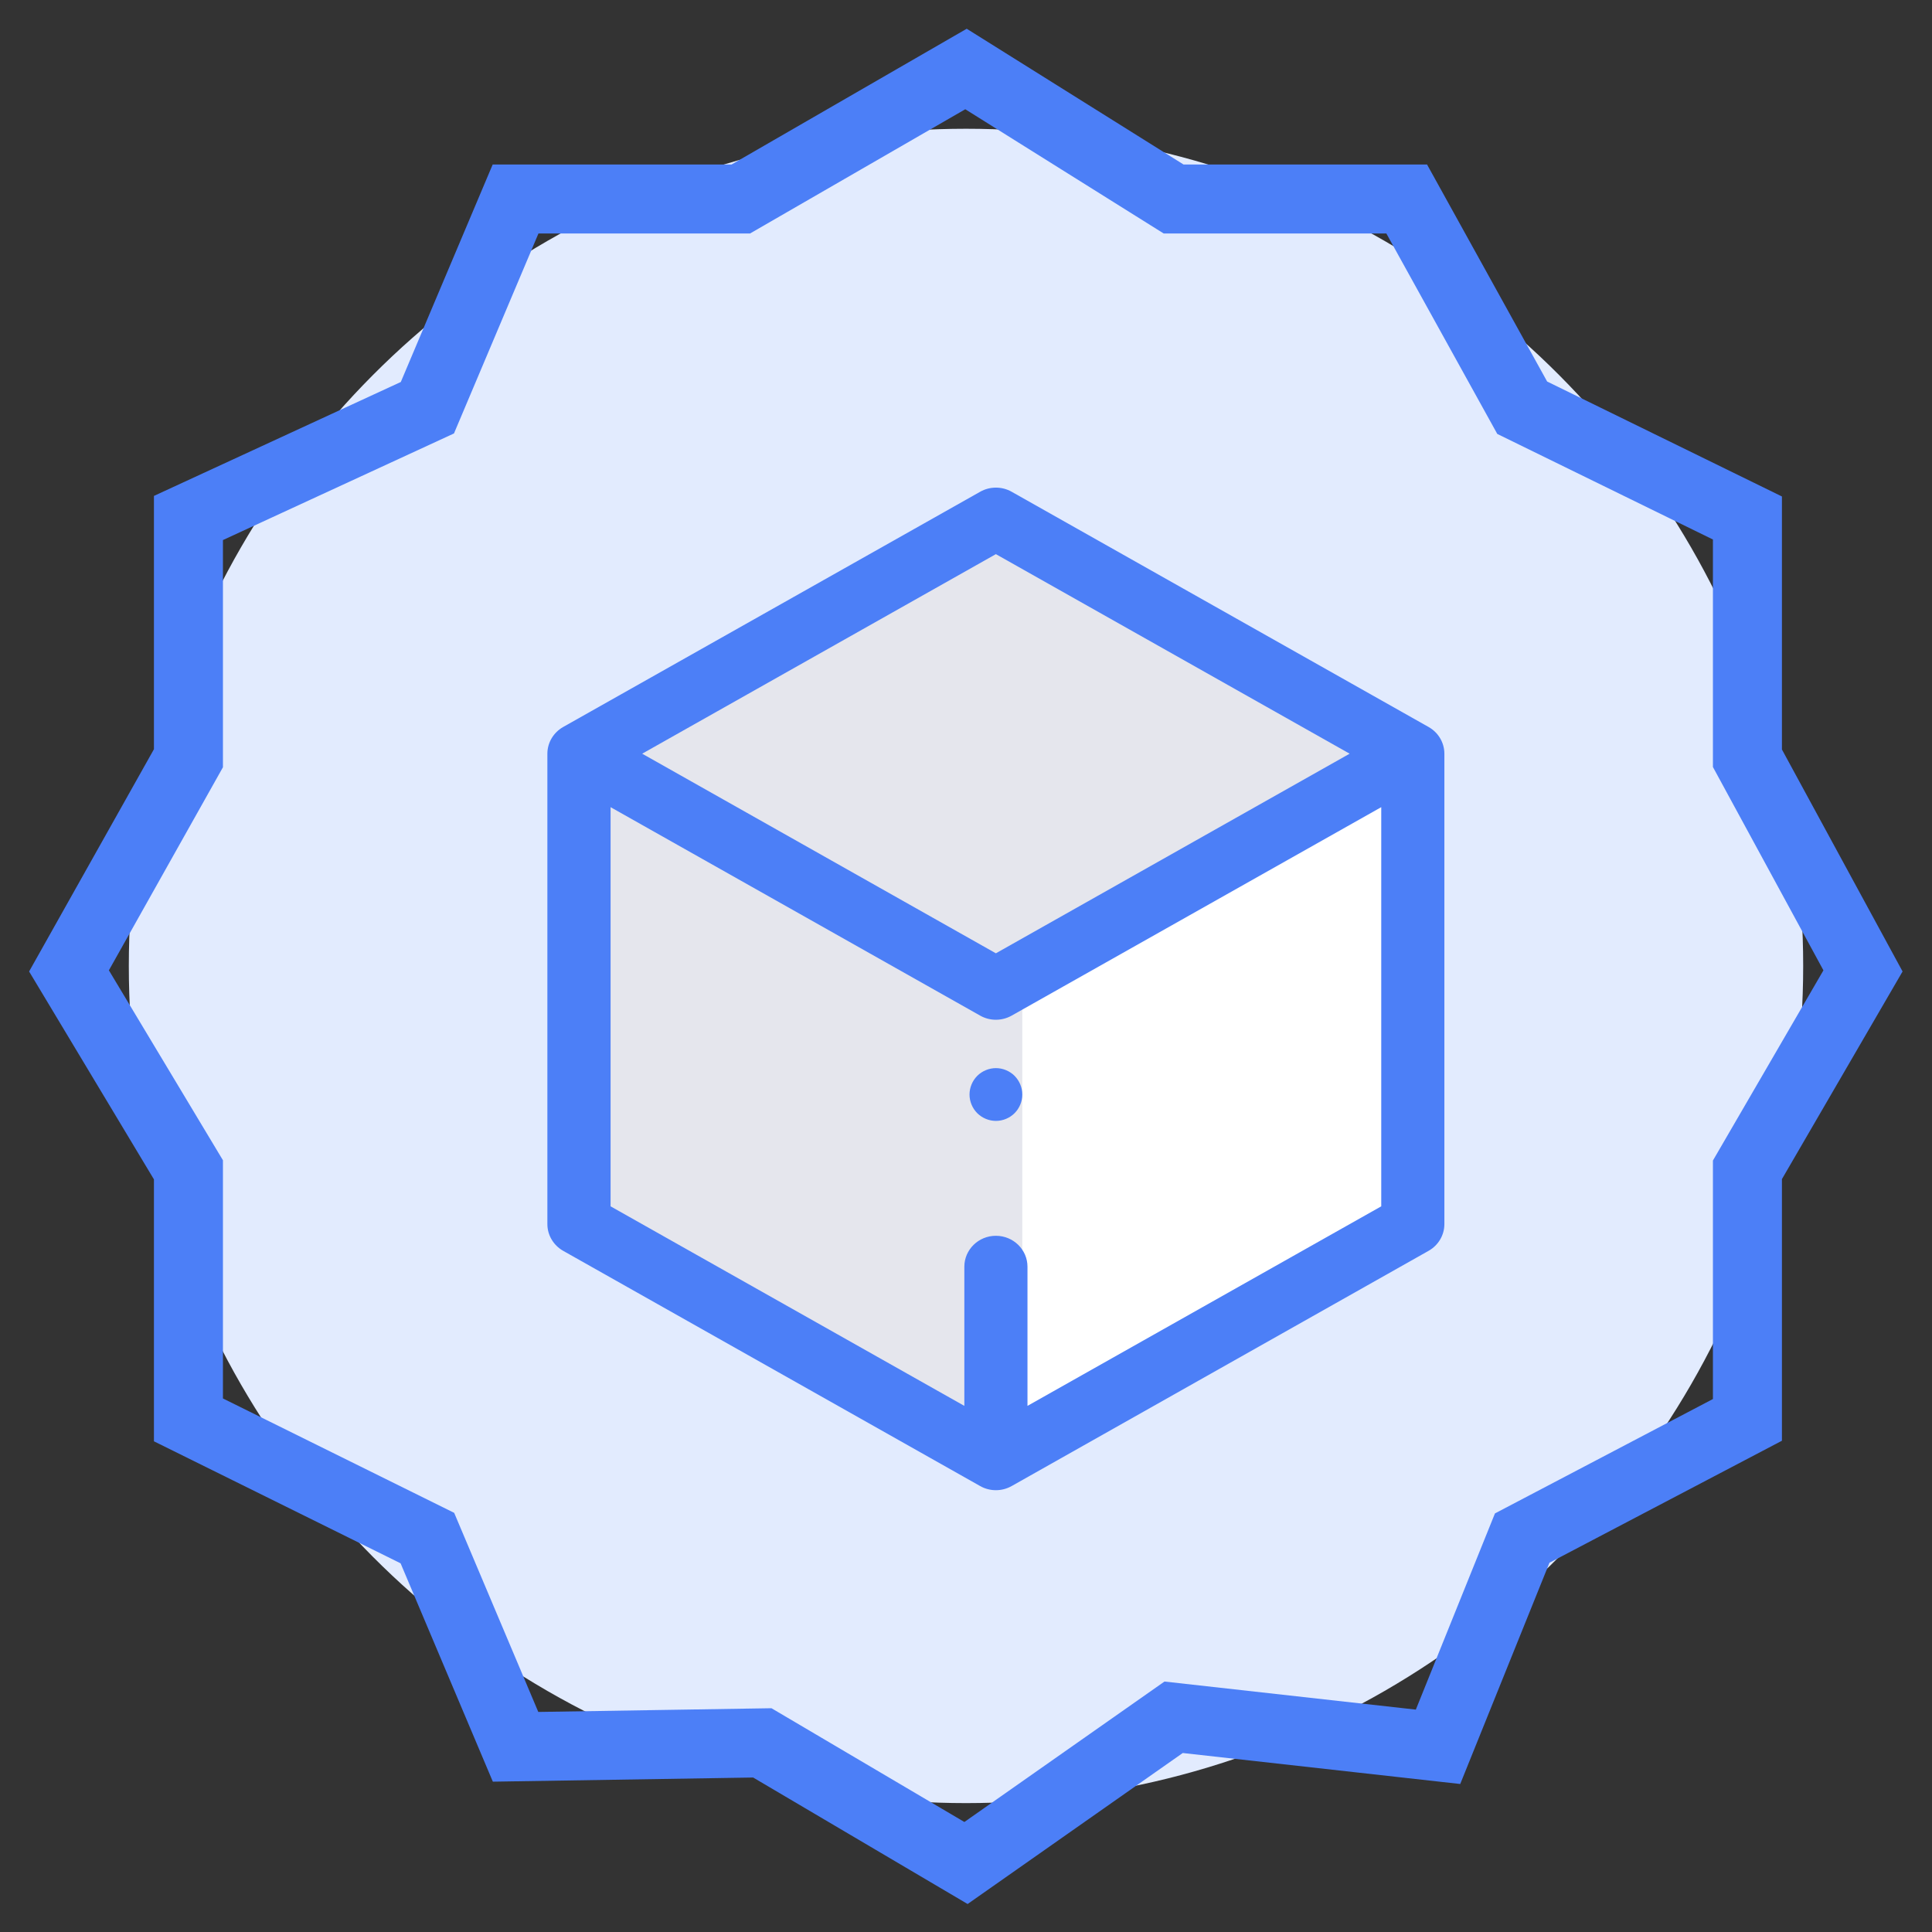 <svg width="28" height="28" viewBox="0 0 28 28" fill="none" xmlns="http://www.w3.org/2000/svg">
<rect x="0" y="0" width="28" height="28" fill="#333333" stroke="none"/>
<circle cx="14" cy="13.999" r="12.133" fill="#E2EBFE"/>
<path d="M14.433 7.067L8.698 10.508V17.391L14.433 20.832L20.169 17.391V10.508L14.433 7.067Z" fill="#E5E6ED"/>
<path d="M20.169 17.519V10.892L14.816 14.205V20.833L20.169 17.519Z" fill="white"/>
<path d="M20.704 10.536L14.662 7.127C14.521 7.047 14.346 7.047 14.205 7.127L8.162 10.536C8.021 10.616 7.933 10.764 7.933 10.923V17.741C7.933 17.9 8.021 18.048 8.162 18.128L14.205 21.537C14.275 21.577 14.354 21.597 14.433 21.597C14.512 21.597 14.591 21.577 14.662 21.537L20.704 18.128C20.846 18.048 20.933 17.9 20.933 17.741V10.923C20.933 10.764 20.846 10.616 20.704 10.536V10.536ZM14.433 8.031L19.56 10.923L14.433 13.816L9.307 10.923L14.433 8.031ZM14.891 20.375V18.358C14.891 18.111 14.686 17.91 14.433 17.91C14.181 17.91 13.976 18.111 13.976 18.358V20.375L8.849 17.483V11.698L14.205 14.719C14.275 14.759 14.354 14.779 14.433 14.779C14.512 14.779 14.591 14.759 14.662 14.719L20.018 11.698V17.483L14.891 20.375Z" fill="#4C7FF7"/>
<path d="M14.434 15.48C14.333 15.48 14.235 15.521 14.163 15.592C14.092 15.664 14.051 15.762 14.051 15.863C14.051 15.963 14.092 16.062 14.163 16.133C14.235 16.204 14.333 16.245 14.434 16.245C14.534 16.245 14.633 16.204 14.704 16.133C14.775 16.062 14.816 15.963 14.816 15.863C14.816 15.762 14.775 15.664 14.704 15.592C14.633 15.521 14.534 15.48 14.434 15.48Z" fill="#4C7FF7"/>
<path d="M7.472 2.884L6.194 5.909L2.731 7.507V10.989L1 14.071L2.731 16.954V20.578L6.194 22.291L7.472 25.316L11.048 25.259L14 27L17.009 24.888L20.841 25.316L22.061 22.291L25.325 20.578V16.954L27 14.071L25.325 10.989V7.507L22.061 5.909L20.387 2.884H17.009L14 1L10.736 2.884H7.472Z" stroke="#4C7FF7"/>
</svg>
